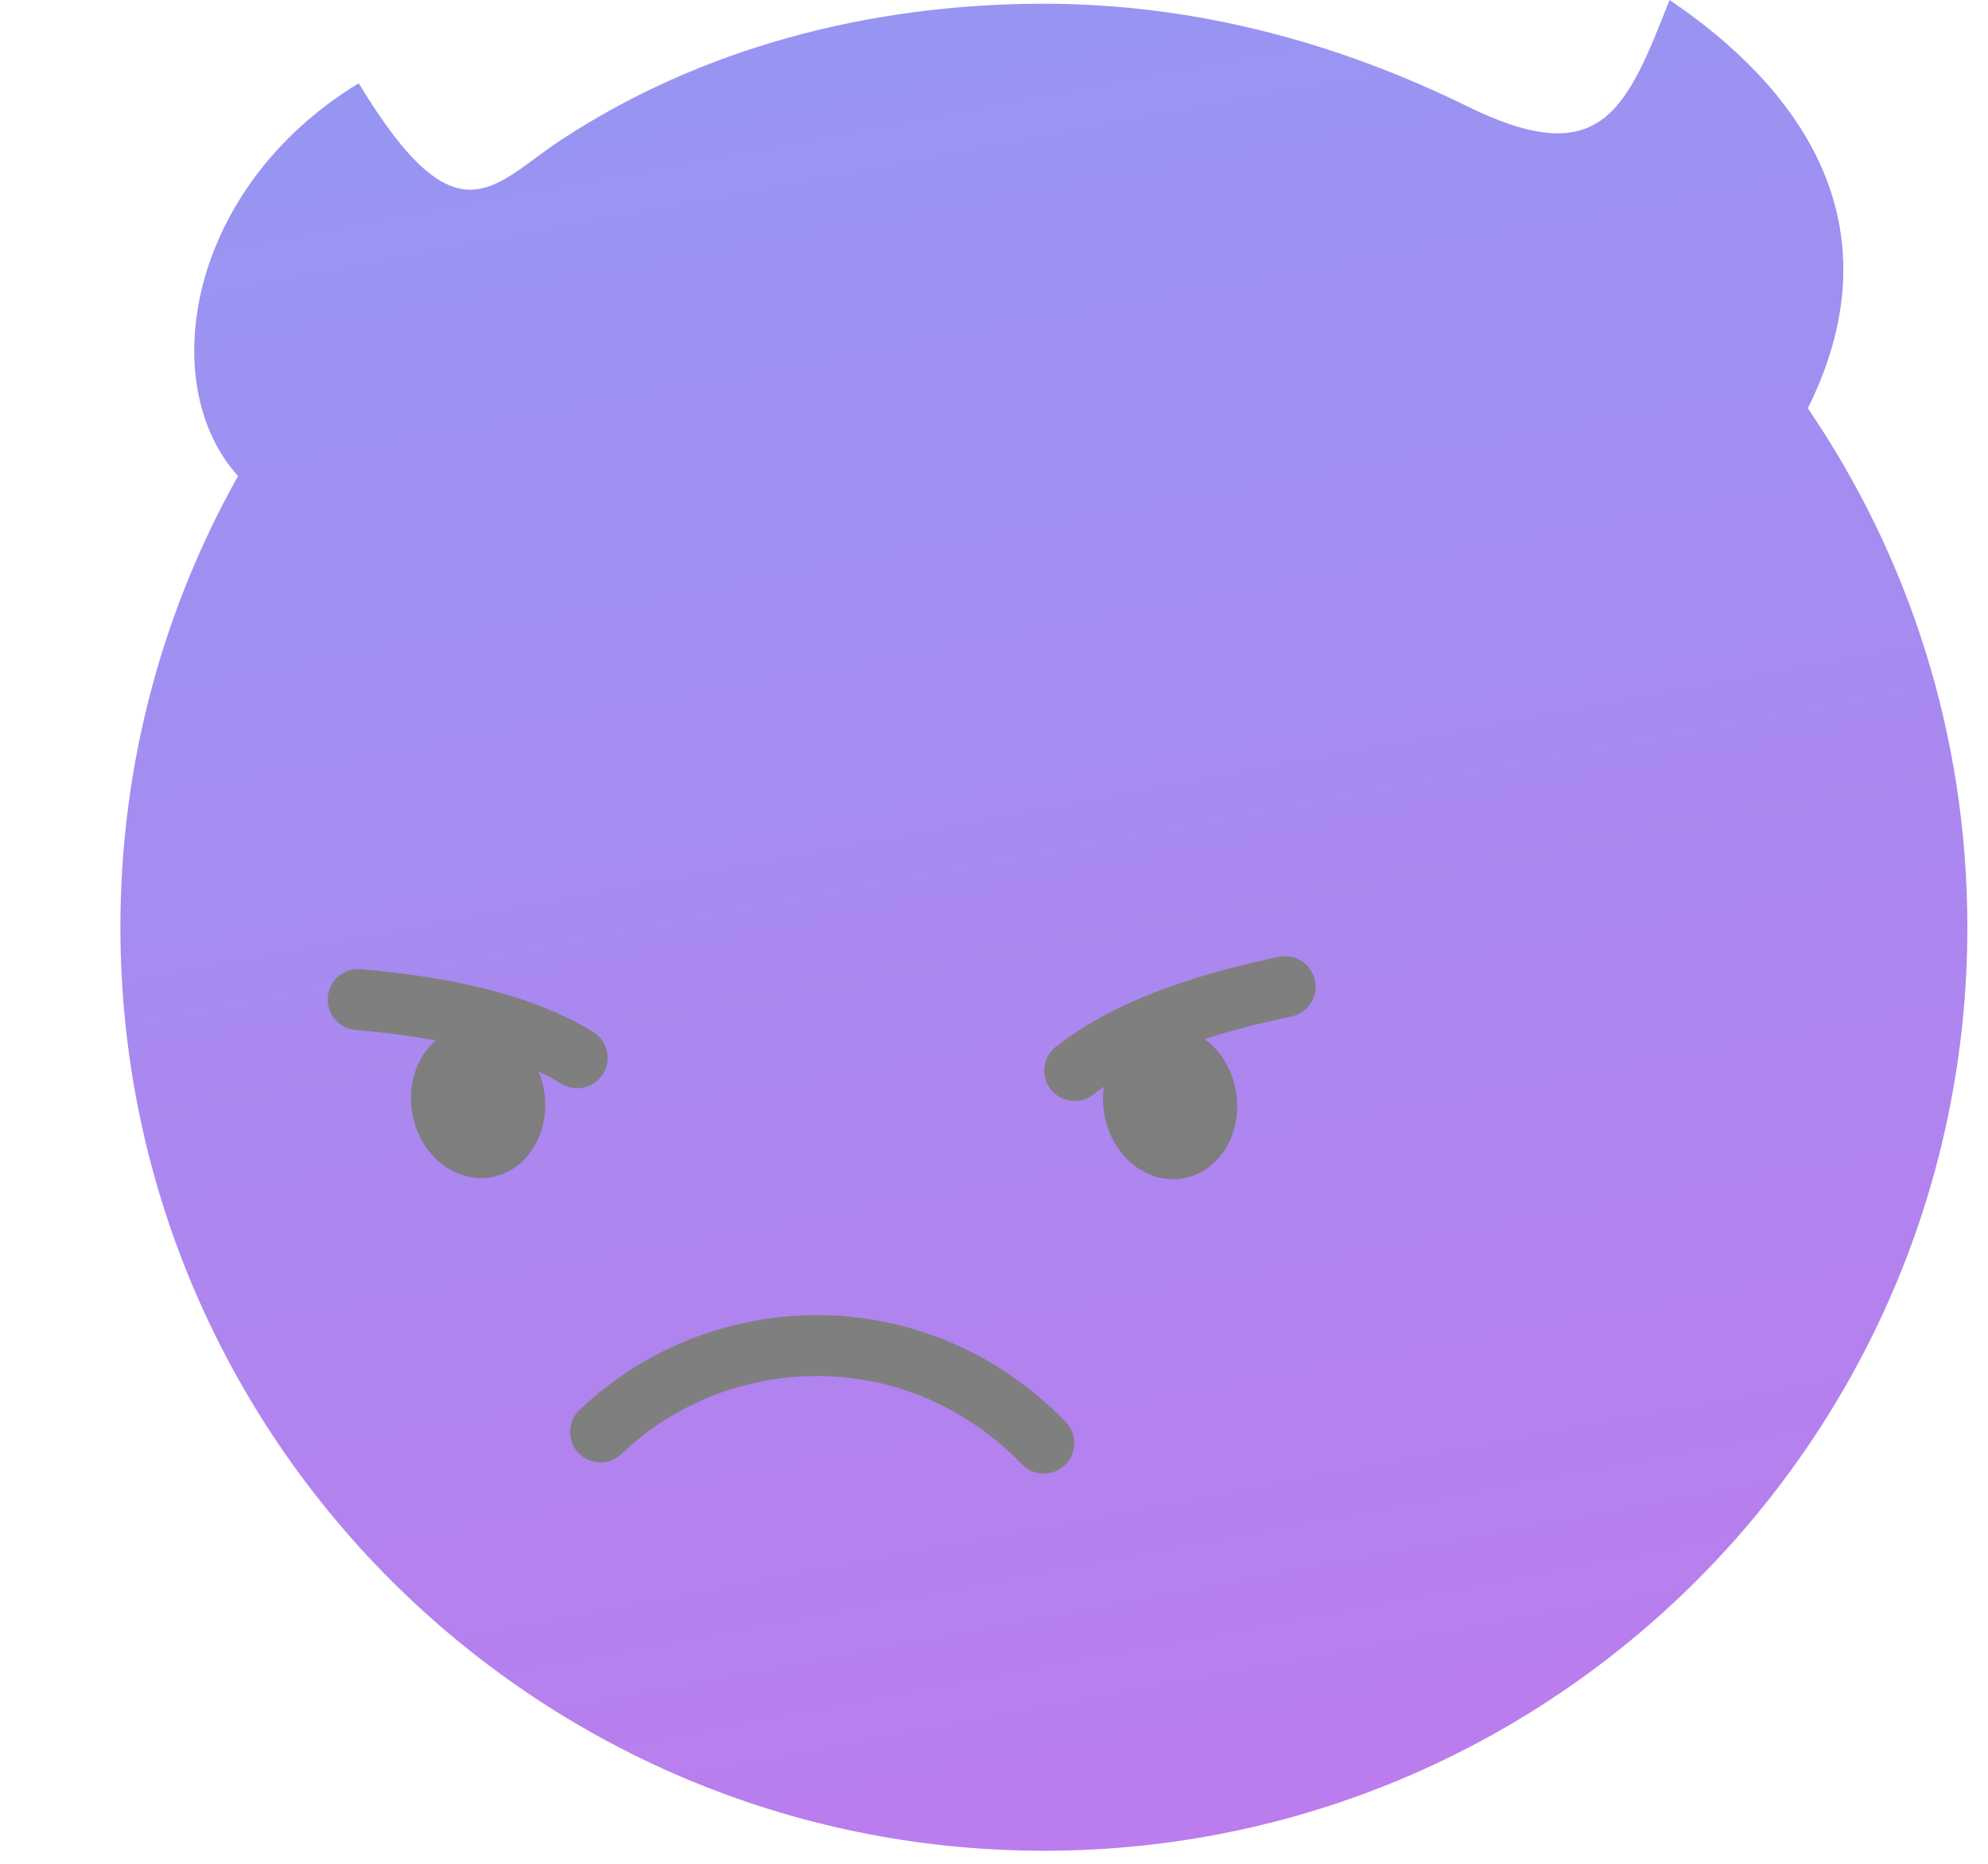 <svg width="16" height="15" viewBox="0 0 16 15" fill="none" xmlns="http://www.w3.org/2000/svg" opacity="0.6">
	<path fill-rule="evenodd" clip-rule="evenodd" d="M8.402 0.03C6.978 0.03 5.625 0.397 4.516 1.126C3.966 1.487 3.682 1.985 2.887 0.67C1.502 1.513 1.25 3.098 1.916 3.831C1.313 4.905 0.969 6.144 0.969 7.462C0.969 11.567 4.297 14.895 8.402 14.895C12.507 14.895 15.834 11.567 15.834 7.462C15.834 5.914 15.361 4.476 14.55 3.286C15.298 1.78 14.454 0.686 13.437 0C13.091 0.878 12.894 1.388 11.812 0.857C10.78 0.35 9.631 0.03 8.402 0.03Z" fill="url(#paint0_linear_2315_1678)" />
	<path d="M10.293 7.701C10.426 7.673 10.556 7.758 10.583 7.891C10.611 8.023 10.526 8.153 10.393 8.181C10.139 8.234 9.844 8.307 9.559 8.41C9.282 8.511 9.013 8.64 8.8 8.809C8.694 8.892 8.541 8.874 8.457 8.768C8.373 8.662 8.391 8.509 8.497 8.425C8.758 8.219 9.073 8.065 9.392 7.95C9.704 7.836 10.02 7.758 10.293 7.701Z" fill="#2B2A29" />
	<path d="M2.861 8.289C2.726 8.278 2.626 8.159 2.638 8.023C2.649 7.888 2.768 7.788 2.904 7.8C3.181 7.824 3.504 7.864 3.828 7.939C4.16 8.016 4.491 8.131 4.773 8.304C4.889 8.374 4.925 8.525 4.855 8.641C4.785 8.756 4.634 8.793 4.518 8.722C4.286 8.581 4.004 8.484 3.717 8.417C3.423 8.349 3.122 8.312 2.861 8.289Z" fill="#2B2A29" />
	<path fill-rule="evenodd" clip-rule="evenodd" d="M3.746 8.257C4.039 8.208 4.322 8.441 4.379 8.777C4.435 9.113 4.243 9.426 3.95 9.475C3.657 9.524 3.373 9.291 3.317 8.955C3.261 8.618 3.453 8.306 3.746 8.257Z" fill="#282829" />
	<path fill-rule="evenodd" clip-rule="evenodd" d="M9.315 8.266C9.608 8.217 9.892 8.45 9.948 8.786C10.004 9.122 9.813 9.435 9.519 9.484C9.226 9.533 8.943 9.3 8.887 8.964C8.83 8.628 9.022 8.315 9.315 8.266Z" fill="#282829" />
	<path d="M5.002 11.702C4.904 11.795 4.749 11.791 4.656 11.694C4.563 11.597 4.566 11.442 4.664 11.348C5.201 10.834 5.92 10.567 6.644 10.585C7.335 10.603 8.031 10.879 8.578 11.445C8.672 11.543 8.669 11.698 8.571 11.791C8.474 11.885 8.319 11.882 8.225 11.785C7.773 11.317 7.2 11.089 6.633 11.075C6.036 11.06 5.443 11.279 5.002 11.702Z" fill="#2B2A29" />
	<defs>
		<linearGradient id="paint0_linear_2315_1678" x1="9.777" y1="14.766" x2="7.027" y2="0.128" gradientUnits="userSpaceOnUse">
			<stop stop-color="#8E25E1" />
			<stop offset="1" stop-color="#524FEA" />
		</linearGradient>
	</defs>
</svg>
